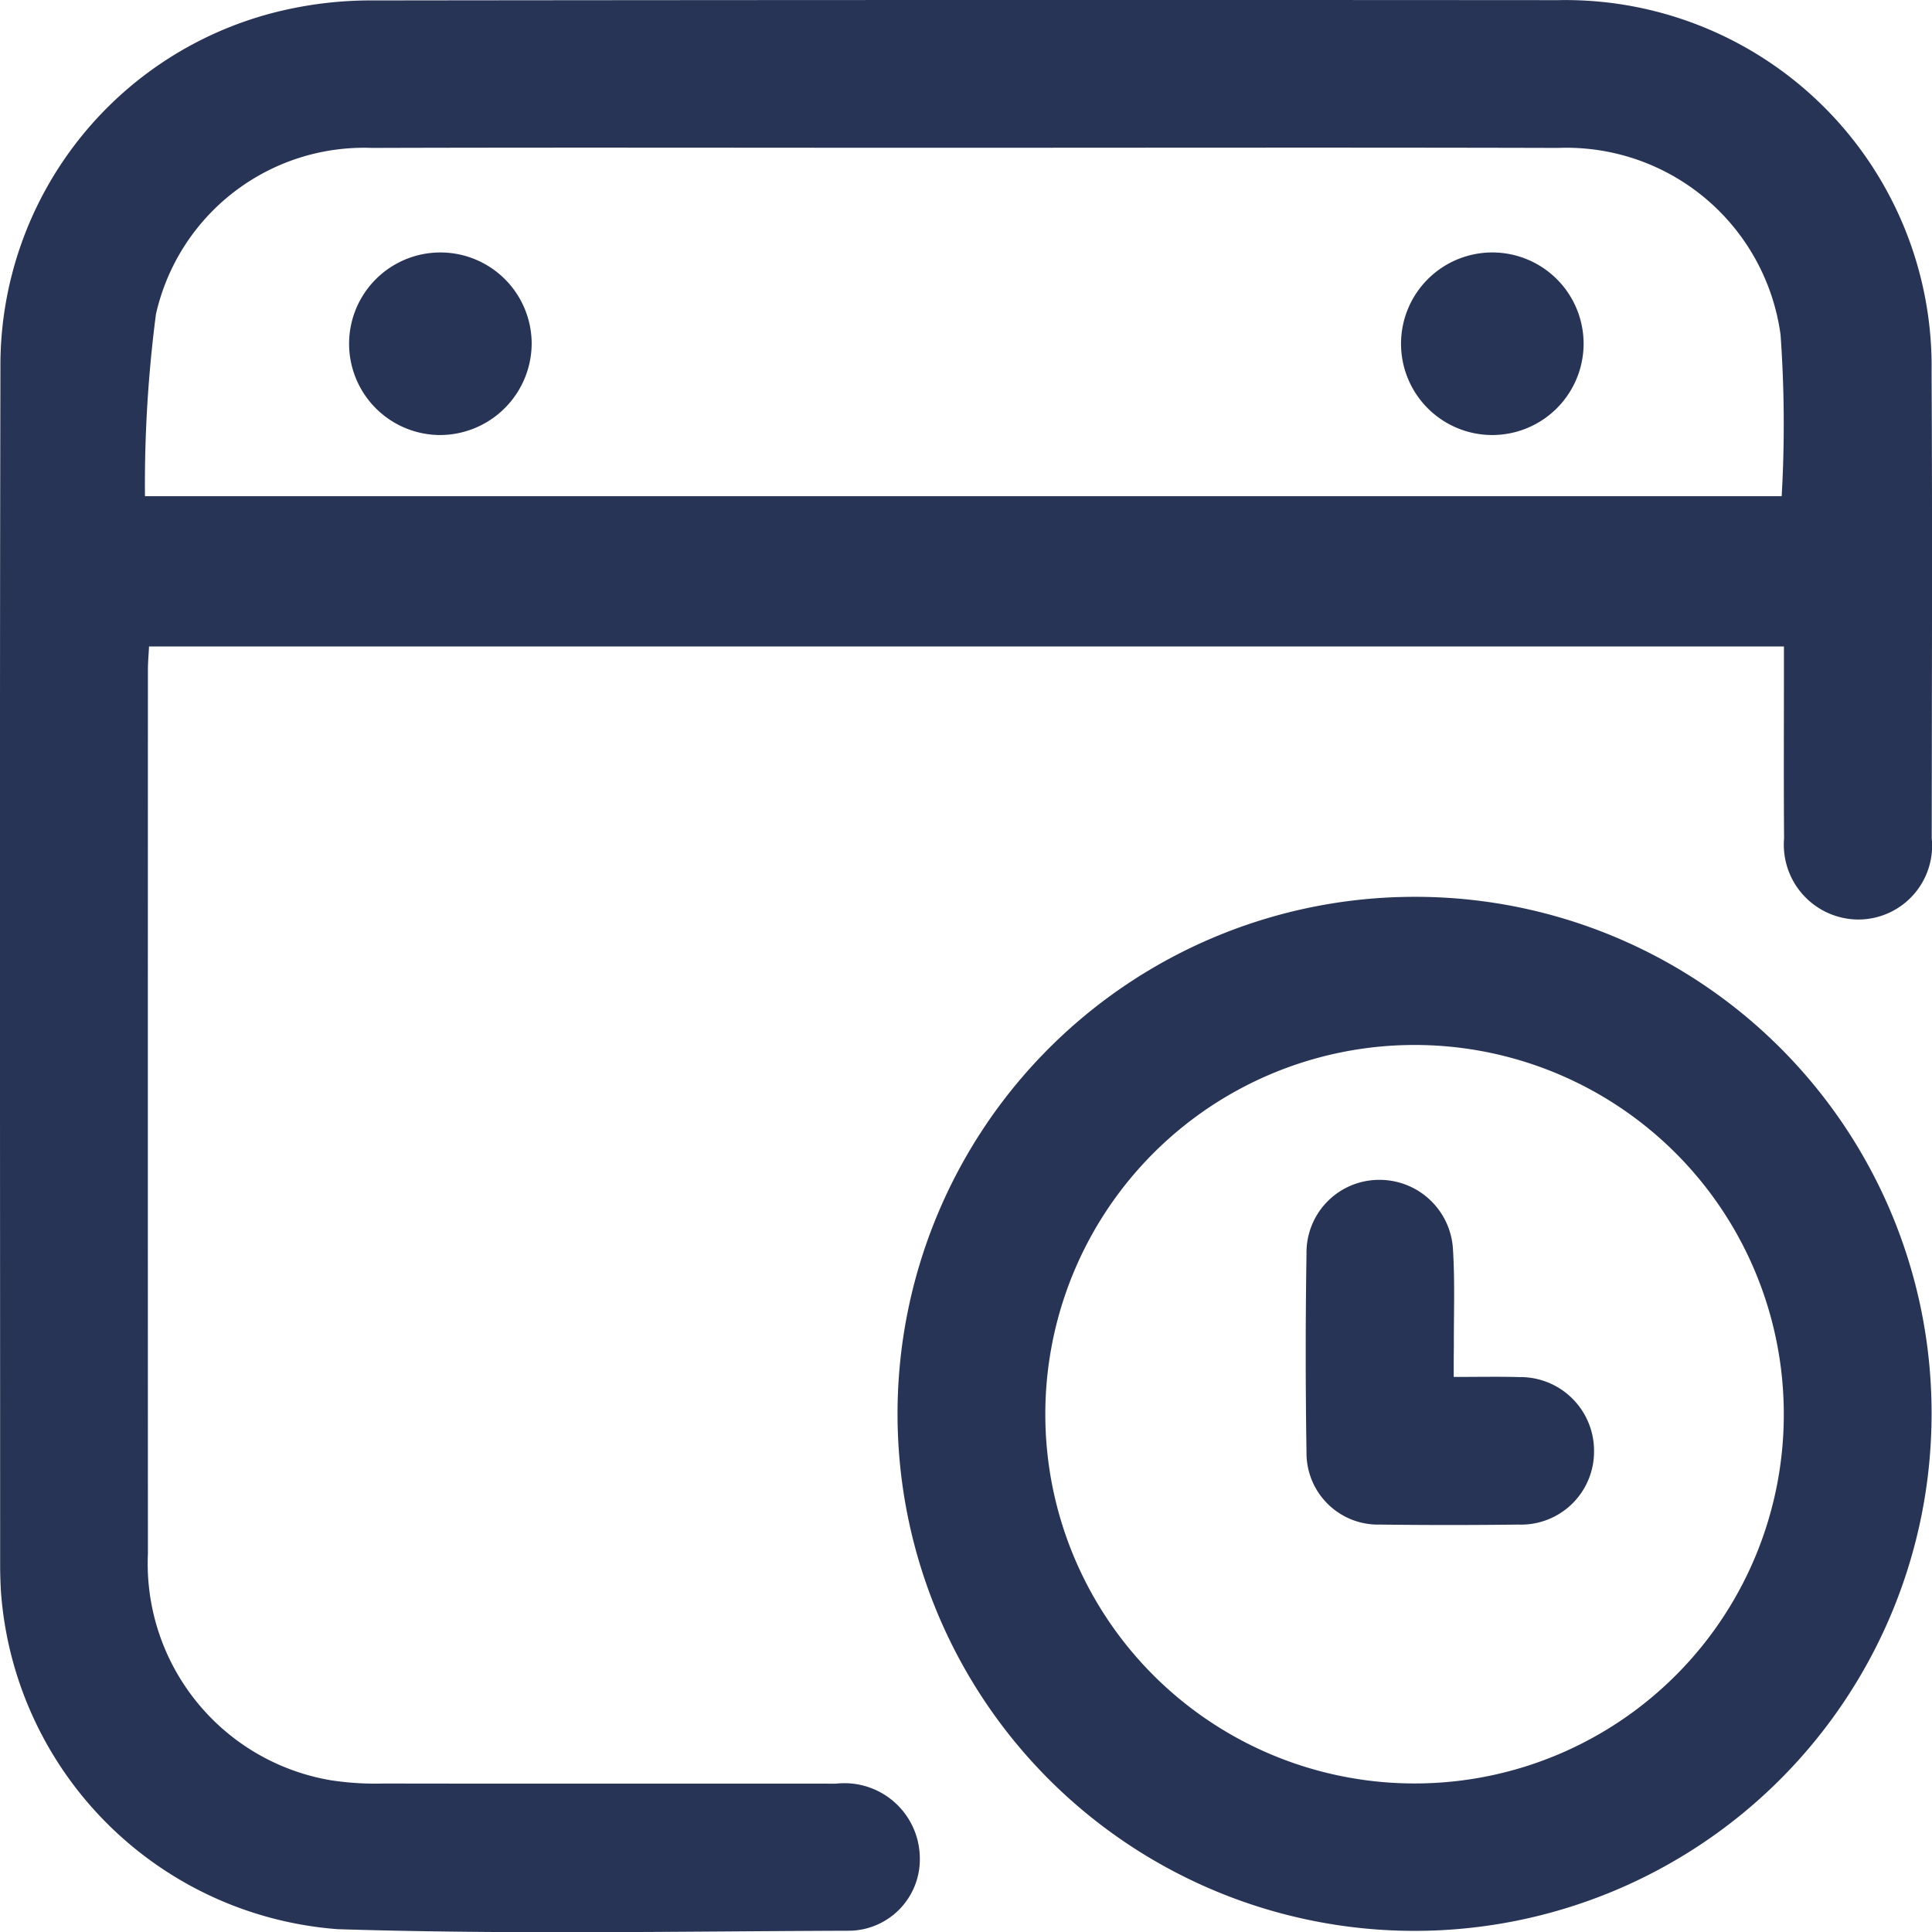 <svg xmlns="http://www.w3.org/2000/svg" viewBox="0 0 13.714 13.716"><defs><style>.cls-1{fill:#283456;}</style></defs><g id="Layer_2" data-name="Layer 2"><g id="Layer_1-2" data-name="Layer 1"><path class="cls-1" d="M12.663,4.589H1.058c-.003.059-.008.112-.008.165q-.001,3.137 0,6.274A1.56,1.56,0,0,0,2.349,12.637a2.093,2.093,0,0,0,.375.023c1.07.002,2.141 0,3.211.001a.535.535,0,0,1,.594.517.507.507,0,0,1-.494.527c-1.212.004-2.425.027-3.637-.011a2.591,2.591,0,0,1-2.392-2.406c-.003-.06-.005-.12-.005-.18C.001,8.275-.003,5.441.003,2.607A2.585,2.585,0,0,1,2.054.064a2.778,2.778,0,0,1,.6-.061Q6.857-.002,11.059.001a2.6,2.6,0,0,1,2.652,2.639c.006,1.103.002,2.206.001,3.309a.524.524,0,0,1-.528.578.531.531,0,0,1-.52-.575c-.003-.393-.001-.786-.001-1.179Zm-.016-1.067a8.911,8.911,0,0,0-.008-1.146,1.534,1.534,0,0,0-1.579-1.326c-1.496-.004-2.992-.001-4.488-.001-1.31,0-2.621-.003-3.931.001A1.514,1.514,0,0,0,1.107,2.23,9.361,9.361,0,0,0,1.029,3.522Z"/><path class="cls-1" d="M13.711,10.038a3.67,3.67,0,1,1-3.678-3.672A3.664,3.664,0,0,1,13.711,10.038Zm-1.049.013a2.621,2.621,0,1,0-2.567,2.608A2.619,2.619,0,0,0,12.662,10.052Z"/><path class="cls-1" d="M3.116,3.088a.648.648,0,1,1,.658-.649A.652.652,0,0,1,3.116,3.088Z"/><path class="cls-1" d="M10.588,3.088a.648.648,0,1,1,.653-.654A.649.649,0,0,1,10.588,3.088Z"/><path class="cls-1" d="M10.319,9.774c.174,0,.32-.003.467.001a.523.523,0,0,1,.529.529.518.518,0,0,1-.537.518c-.327.004-.654.004-.981-0a.508.508,0,0,1-.523-.514q-.011-.703-0-1.407a.516.516,0,0,1,.514-.526.522.522,0,0,1,.526.499c.014.228.005.458.006.687C10.319,9.625,10.319,9.689,10.319,9.774Z"/></g></g></svg>